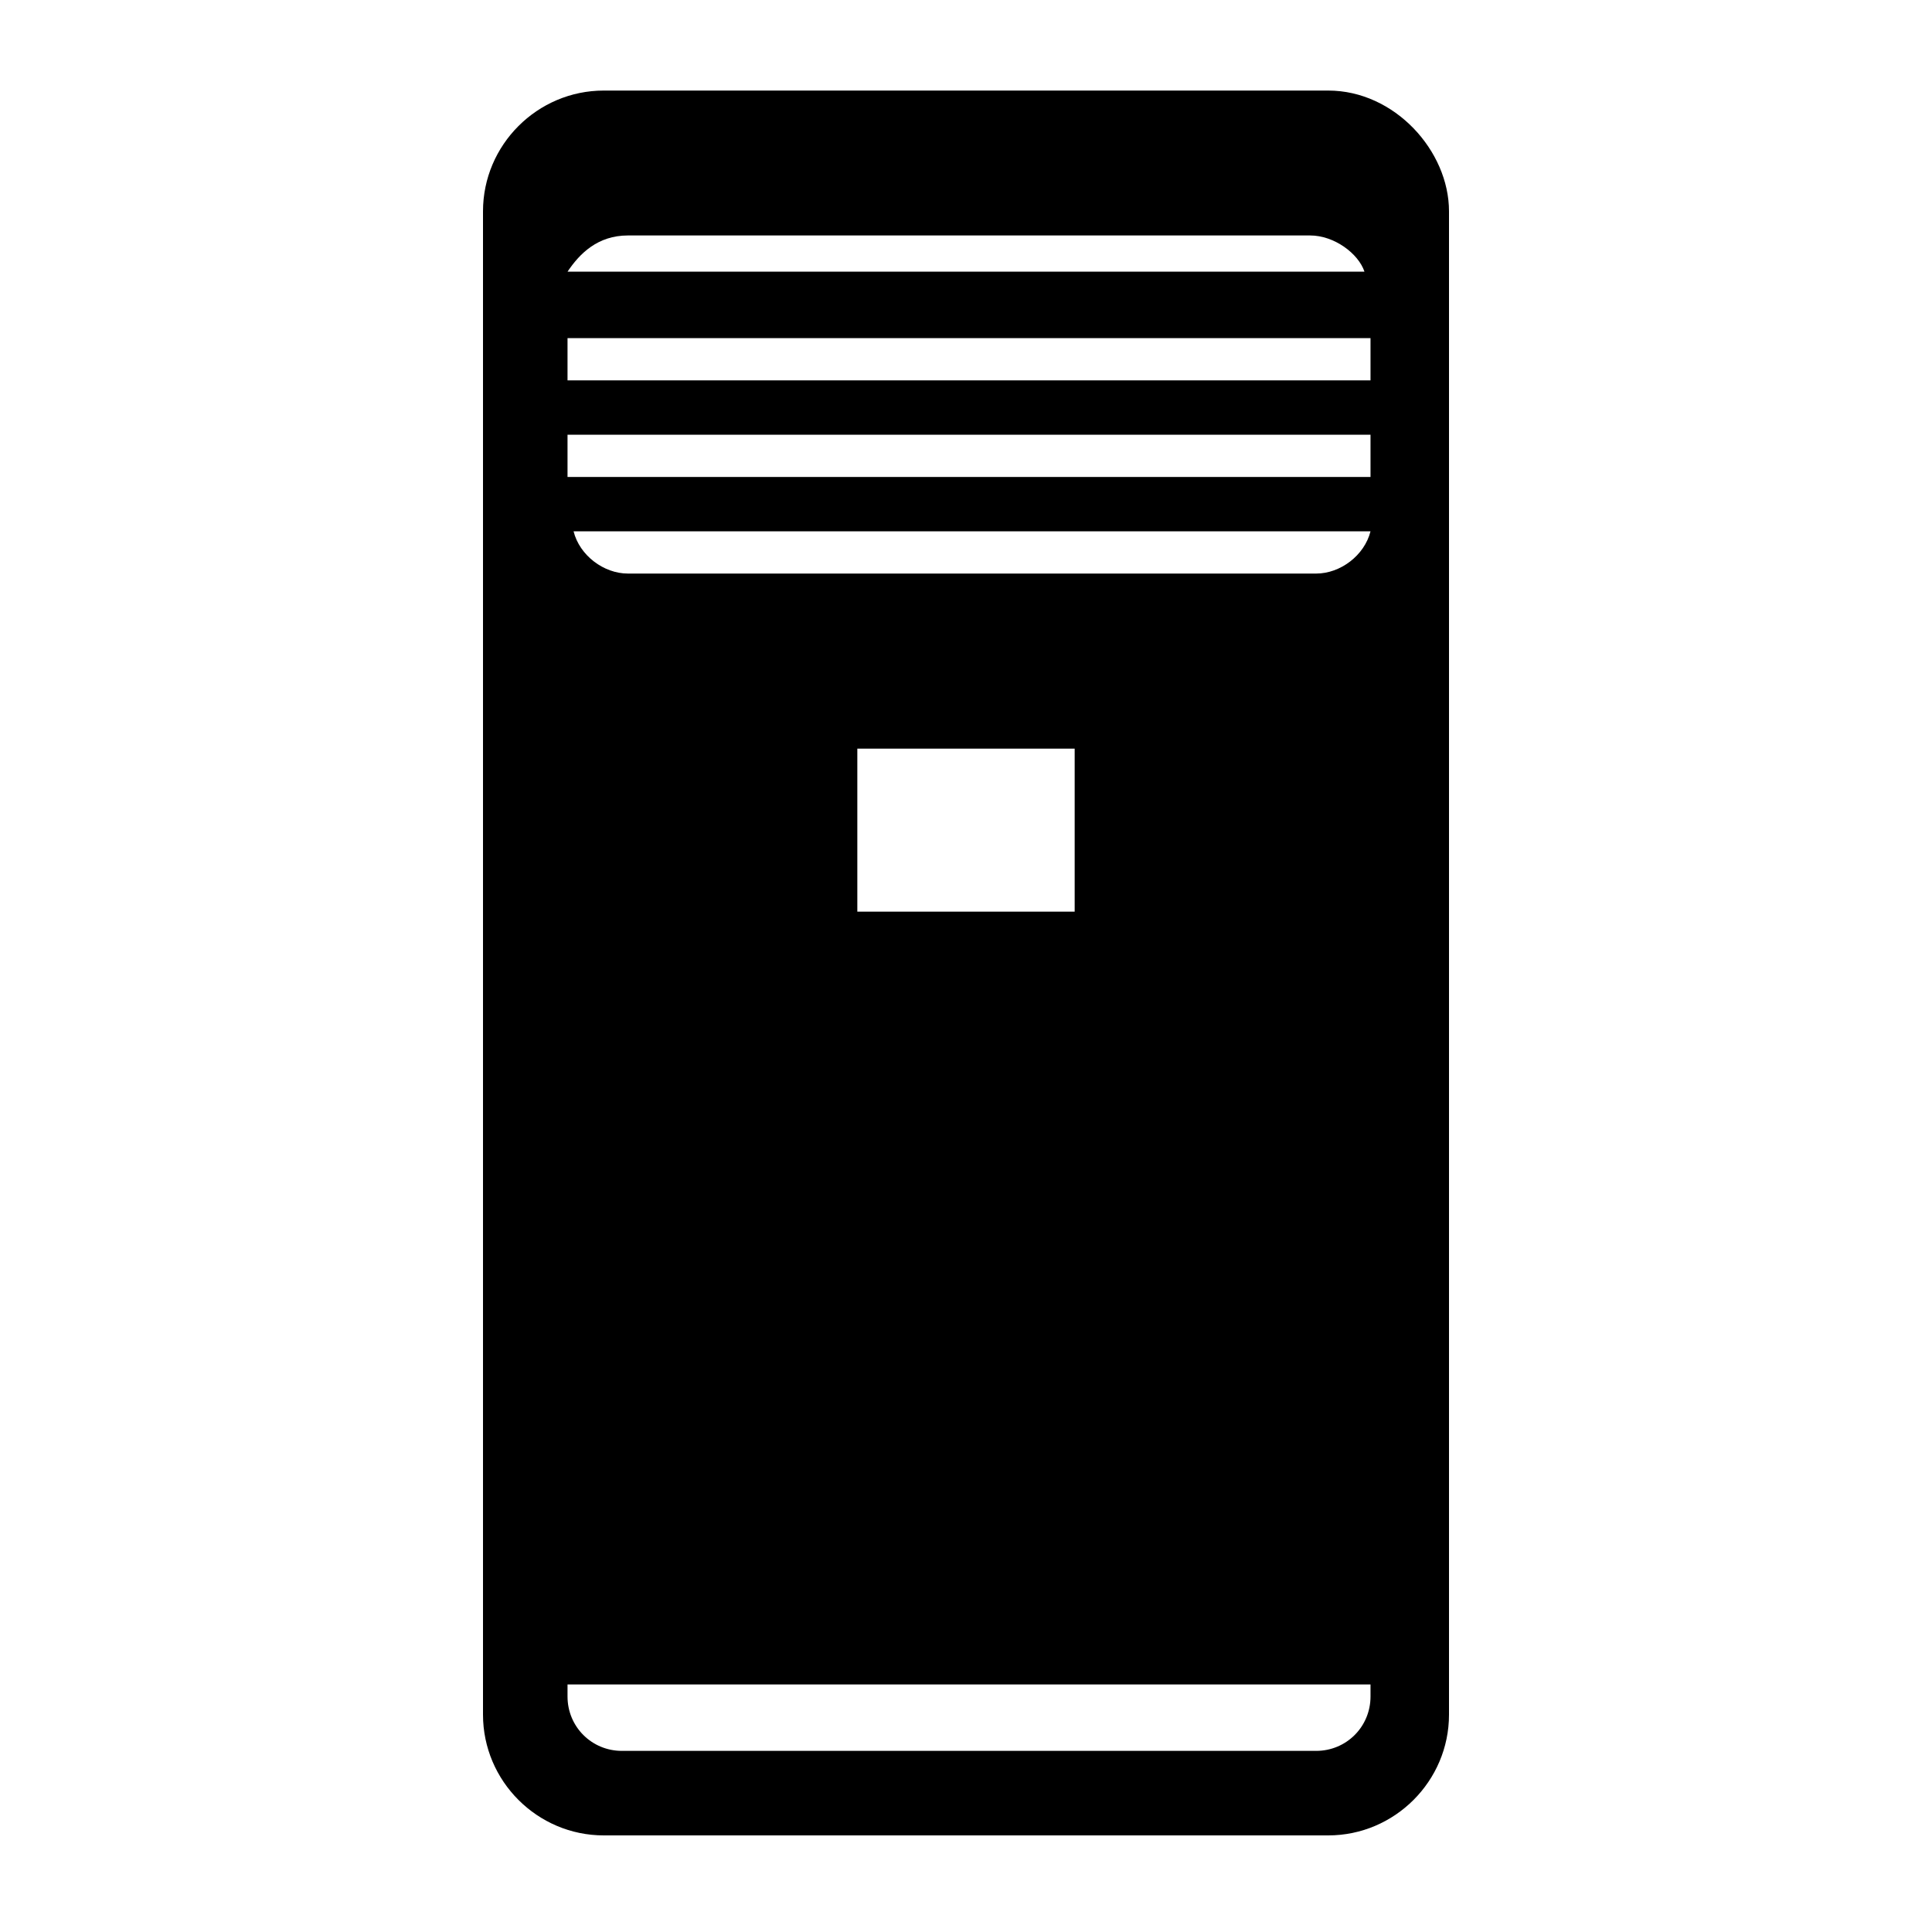 <?xml version="1.0" encoding="utf-8"?>
<!-- Generator: Adobe Illustrator 22.0.1, SVG Export Plug-In . SVG Version: 6.00 Build 0)  -->
<svg version="1.1" id="图层_1" xmlns="http://www.w3.org/2000/svg" xmlns:xlink="http://www.w3.org/1999/xlink" x="0px" y="0px"
	 width="32px" height="32px" viewBox="0 0 32 32" style="enable-background:new 0 0 32 32;" xml:space="preserve">
<g id="图层_15">
	<path d="M22,1.5H10c-1.1,0-2,0.9-2,2v24.9c0,1.1,0.9,2,2,2h12c1.1,0,2-0.9,2-2V3.5C24,2.5,23.1,1.5,22,1.5z M10.4,3.9h11.3
		c0.4,0,0.8,0.3,0.9,0.6H9.4C9.6,4.2,9.9,3.9,10.4,3.9z M9.4,5.6h13.3v0.7H9.4V5.6z M9.4,7.2h13.3v0.7H9.4V7.2z M10.4,9.5
		c-0.4,0-0.8-0.3-0.9-0.7h13.2c-0.1,0.4-0.5,0.7-0.9,0.7H10.4z M17.8,12.4v2.7h-3.6v-2.7H17.8z M22.7,28.1c0,0.5-0.4,0.9-0.9,0.9
		H10.3c-0.5,0-0.9-0.4-0.9-0.9v-0.2h13.3V28.1z"/>
</g>
</svg>
